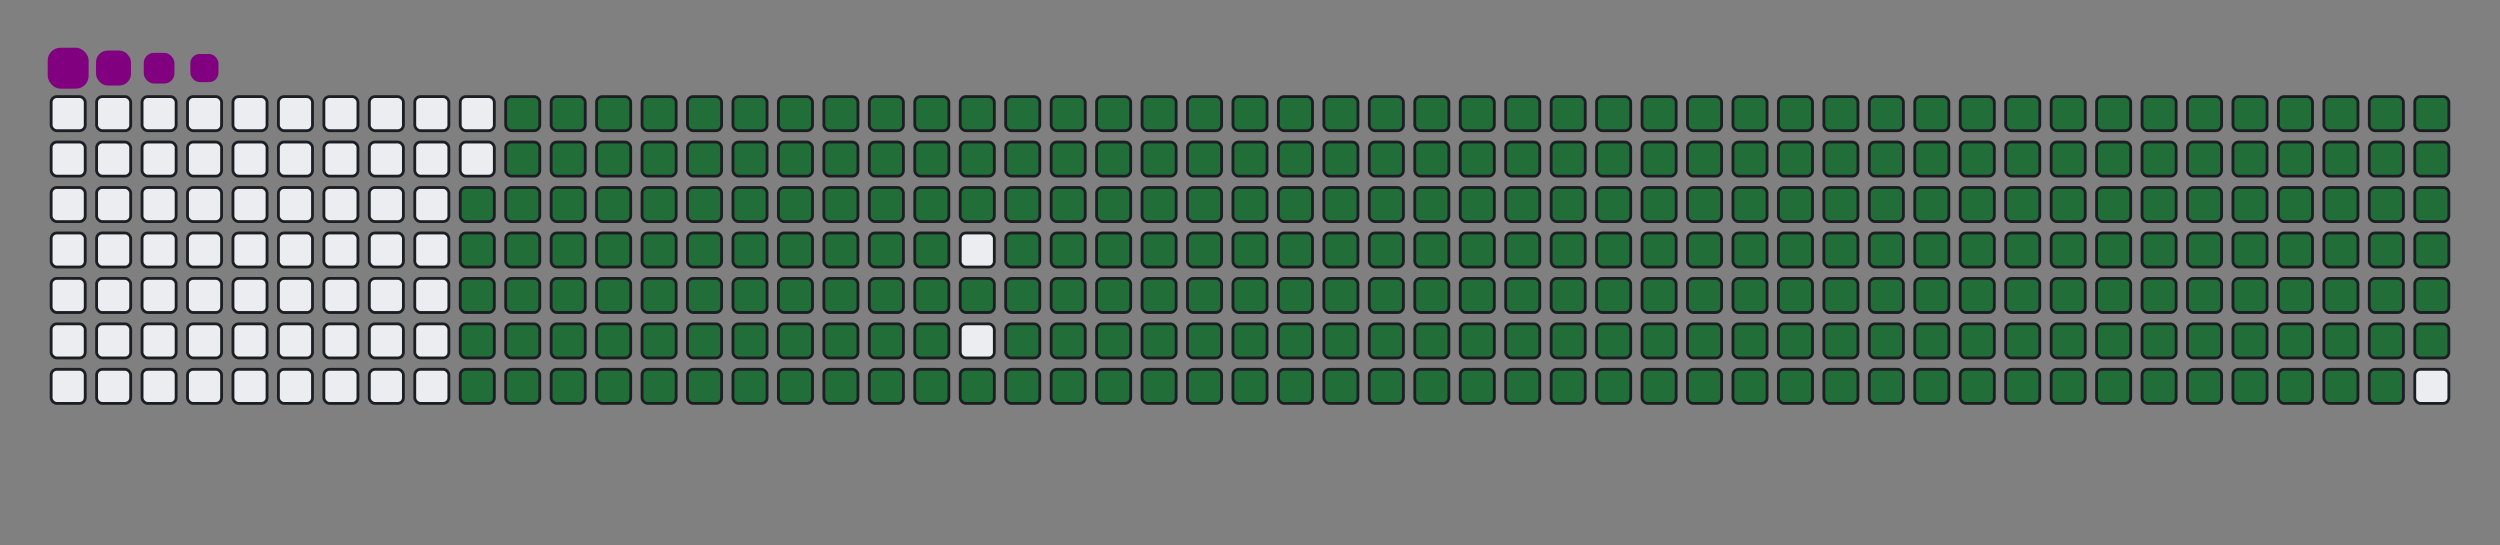 <svg viewBox="-16 -32 880 192" width="880" height="192" xmlns="http://www.w3.org/2000/svg"><rect x="-16" y="-32" width="880" height="192" fill="#808080" stroke="none"/><desc>Generated with https://github.com/Platane/snk</desc><style>:root{--cb:#1b1f230a;--cs:purple;--ce:#ebedf0;--c0:#ebedf0;--c1:#9be9a8;--c2:#40c463;--c3:#30a14e;--c4:#216e39}.c{shape-rendering:geometricPrecision;fill:#ebedf0;stroke-width:1px;stroke:#1b1f230a;animation:none 37900ms linear infinite;width:12px;height:12px}@keyframes c0{48.54%{fill:#216e39}48.56%,100%{fill:#ebedf0}}.c.c0{fill:#216e39;animation-name:c0}@keyframes c1{48.27%{fill:#216e39}48.29%,100%{fill:#ebedf0}}.c.c1{fill:#216e39;animation-name:c1}@keyframes c2{72.29%{fill:#216e39}72.31%,100%{fill:#ebedf0}}.c.c2{fill:#216e39;animation-name:c2}@keyframes c3{72.02%{fill:#216e39}72.04%,100%{fill:#ebedf0}}.c.c3{fill:#216e39;animation-name:c3}@keyframes c4{95.5%{fill:#216e39}95.52%,100%{fill:#ebedf0}}.c.c4{fill:#216e39;animation-name:c4}@keyframes c5{2.89%{fill:#216e39}2.91%,100%{fill:#ebedf0}}.c.c5{fill:#216e39;animation-name:c5}@keyframes c6{25.32%{fill:#216e39}25.34%,100%{fill:#ebedf0}}.c.c6{fill:#216e39;animation-name:c6}@keyframes c7{25.58%{fill:#216e39}25.6%,100%{fill:#ebedf0}}.c.c7{fill:#216e39;animation-name:c7}@keyframes c8{48.01%{fill:#216e39}48.03%,100%{fill:#ebedf0}}.c.c8{fill:#216e39;animation-name:c8}@keyframes c9{49.33%{fill:#216e39}49.35%,100%{fill:#ebedf0}}.c.c9{fill:#216e39;animation-name:c9}@keyframes ca{71.76%{fill:#216e39}71.78%,100%{fill:#ebedf0}}.c.ca{fill:#216e39;animation-name:ca}@keyframes cb{73.08%{fill:#216e39}73.1%,100%{fill:#ebedf0}}.c.cb{fill:#216e39;animation-name:cb}@keyframes cc{3.16%{fill:#216e39}3.18%,100%{fill:#ebedf0}}.c.cc{fill:#216e39;animation-name:cc}@keyframes cd{25.06%{fill:#216e39}25.08%,100%{fill:#ebedf0}}.c.cd{fill:#216e39;animation-name:cd}@keyframes ce{25.85%{fill:#216e39}25.87%,100%{fill:#ebedf0}}.c.ce{fill:#216e39;animation-name:ce}@keyframes cf{47.75%{fill:#216e39}47.77%,100%{fill:#ebedf0}}.c.cf{fill:#216e39;animation-name:cf}@keyframes cg{49.59%{fill:#216e39}49.61%,100%{fill:#ebedf0}}.c.cg{fill:#216e39;animation-name:cg}@keyframes ch{71.49%{fill:#216e39}71.51%,100%{fill:#ebedf0}}.c.ch{fill:#216e39;animation-name:ch}@keyframes ci{73.34%{fill:#216e39}73.36%,100%{fill:#ebedf0}}.c.ci{fill:#216e39;animation-name:ci}@keyframes cj{3.42%{fill:#216e39}3.44%,100%{fill:#ebedf0}}.c.cj{fill:#216e39;animation-name:cj}@keyframes ck{24.79%{fill:#216e39}24.81%,100%{fill:#ebedf0}}.c.ck{fill:#216e39;animation-name:ck}@keyframes cl{26.11%{fill:#216e39}26.13%,100%{fill:#ebedf0}}.c.cl{fill:#216e39;animation-name:cl}@keyframes cm{47.48%{fill:#216e39}47.5%,100%{fill:#ebedf0}}.c.cm{fill:#216e39;animation-name:cm}@keyframes cn{49.86%{fill:#216e39}49.88%,100%{fill:#ebedf0}}.c.cn{fill:#216e39;animation-name:cn}@keyframes co{71.23%{fill:#216e39}71.25%,100%{fill:#ebedf0}}.c.co{fill:#216e39;animation-name:co}@keyframes cp{73.6%{fill:#216e39}73.62%,100%{fill:#ebedf0}}.c.cp{fill:#216e39;animation-name:cp}@keyframes cq{3.68%{fill:#216e39}3.7%,100%{fill:#ebedf0}}.c.cq{fill:#216e39;animation-name:cq}@keyframes cr{24.53%{fill:#216e39}24.55%,100%{fill:#ebedf0}}.c.cr{fill:#216e39;animation-name:cr}@keyframes cs{26.38%{fill:#216e39}26.4%,100%{fill:#ebedf0}}.c.cs{fill:#216e39;animation-name:cs}@keyframes ct{47.22%{fill:#216e39}47.24%,100%{fill:#ebedf0}}.c.ct{fill:#216e39;animation-name:ct}@keyframes cu{50.12%{fill:#216e39}50.14%,100%{fill:#ebedf0}}.c.cu{fill:#216e39;animation-name:cu}@keyframes cv{70.97%{fill:#216e39}70.99%,100%{fill:#ebedf0}}.c.cv{fill:#216e39;animation-name:cv}@keyframes cw{73.87%{fill:#216e39}73.89%,100%{fill:#ebedf0}}.c.cw{fill:#216e39;animation-name:cw}@keyframes cx{3.95%{fill:#216e39}3.97%,100%{fill:#ebedf0}}.c.cx{fill:#216e39;animation-name:cx}@keyframes cy{24.26%{fill:#216e39}24.28%,100%{fill:#ebedf0}}.c.cy{fill:#216e39;animation-name:cy}@keyframes cz{26.64%{fill:#216e39}26.66%,100%{fill:#ebedf0}}.c.cz{fill:#216e39;animation-name:cz}@keyframes c10{46.96%{fill:#216e39}46.98%,100%{fill:#ebedf0}}.c.c10{fill:#216e39;animation-name:c10}@keyframes c11{50.39%{fill:#216e39}50.41%,100%{fill:#ebedf0}}.c.c11{fill:#216e39;animation-name:c11}@keyframes c12{70.7%{fill:#216e39}70.72%,100%{fill:#ebedf0}}.c.c12{fill:#216e39;animation-name:c12}@keyframes c13{74.13%{fill:#216e39}74.15%,100%{fill:#ebedf0}}.c.c13{fill:#216e39;animation-name:c13}@keyframes c14{4.21%{fill:#216e39}4.23%,100%{fill:#ebedf0}}.c.c14{fill:#216e39;animation-name:c14}@keyframes c15{24%{fill:#216e39}24.02%,100%{fill:#ebedf0}}.c.c15{fill:#216e39;animation-name:c15}@keyframes c16{26.9%{fill:#216e39}26.92%,100%{fill:#ebedf0}}.c.c16{fill:#216e39;animation-name:c16}@keyframes c17{46.69%{fill:#216e39}46.71%,100%{fill:#ebedf0}}.c.c17{fill:#216e39;animation-name:c17}@keyframes c18{50.65%{fill:#216e39}50.67%,100%{fill:#ebedf0}}.c.c18{fill:#216e39;animation-name:c18}@keyframes c19{70.44%{fill:#216e39}70.46%,100%{fill:#ebedf0}}.c.c19{fill:#216e39;animation-name:c19}@keyframes c1a{74.4%{fill:#216e39}74.42%,100%{fill:#ebedf0}}.c.c1a{fill:#216e39;animation-name:c1a}@keyframes c1b{4.48%{fill:#216e39}4.5%,100%{fill:#ebedf0}}.c.c1b{fill:#216e39;animation-name:c1b}@keyframes c1c{23.74%{fill:#216e39}23.76%,100%{fill:#ebedf0}}.c.c1c{fill:#216e39;animation-name:c1c}@keyframes c1d{27.17%{fill:#216e39}27.19%,100%{fill:#ebedf0}}.c.c1d{fill:#216e39;animation-name:c1d}@keyframes c1e{46.43%{fill:#216e39}46.45%,100%{fill:#ebedf0}}.c.c1e{fill:#216e39;animation-name:c1e}@keyframes c1f{50.91%{fill:#216e39}50.93%,100%{fill:#ebedf0}}.c.c1f{fill:#216e39;animation-name:c1f}@keyframes c1g{70.17%{fill:#216e39}70.19%,100%{fill:#ebedf0}}.c.c1g{fill:#216e39;animation-name:c1g}@keyframes c1h{74.66%{fill:#216e39}74.68%,100%{fill:#ebedf0}}.c.c1h{fill:#216e39;animation-name:c1h}@keyframes c1i{4.74%{fill:#216e39}4.76%,100%{fill:#ebedf0}}.c.c1i{fill:#216e39;animation-name:c1i}@keyframes c1j{23.47%{fill:#216e39}23.49%,100%{fill:#ebedf0}}.c.c1j{fill:#216e39;animation-name:c1j}@keyframes c1k{27.43%{fill:#216e39}27.45%,100%{fill:#ebedf0}}.c.c1k{fill:#216e39;animation-name:c1k}@keyframes c1l{46.16%{fill:#216e39}46.18%,100%{fill:#ebedf0}}.c.c1l{fill:#216e39;animation-name:c1l}@keyframes c1m{51.18%{fill:#216e39}51.2%,100%{fill:#ebedf0}}.c.c1m{fill:#216e39;animation-name:c1m}@keyframes c1n{69.91%{fill:#216e39}69.93%,100%{fill:#ebedf0}}.c.c1n{fill:#216e39;animation-name:c1n}@keyframes c1o{74.92%{fill:#216e39}74.94%,100%{fill:#ebedf0}}.c.c1o{fill:#216e39;animation-name:c1o}@keyframes c1p{5%{fill:#216e39}5.02%,100%{fill:#ebedf0}}.c.c1p{fill:#216e39;animation-name:c1p}@keyframes c1q{23.21%{fill:#216e39}23.23%,100%{fill:#ebedf0}}.c.c1q{fill:#216e39;animation-name:c1q}@keyframes c1r{27.69%{fill:#216e39}27.71%,100%{fill:#ebedf0}}.c.c1r{fill:#216e39;animation-name:c1r}@keyframes c1s{45.9%{fill:#216e39}45.92%,100%{fill:#ebedf0}}.c.c1s{fill:#216e39;animation-name:c1s}@keyframes c1t{51.44%{fill:#216e39}51.46%,100%{fill:#ebedf0}}.c.c1t{fill:#216e39;animation-name:c1t}@keyframes c1u{69.65%{fill:#216e39}69.67%,100%{fill:#ebedf0}}.c.c1u{fill:#216e39;animation-name:c1u}@keyframes c1v{75.19%{fill:#216e39}75.21%,100%{fill:#ebedf0}}.c.c1v{fill:#216e39;animation-name:c1v}@keyframes c1w{5.27%{fill:#216e39}5.29%,100%{fill:#ebedf0}}.c.c1w{fill:#216e39;animation-name:c1w}@keyframes c1x{22.95%{fill:#216e39}22.97%,100%{fill:#ebedf0}}.c.c1x{fill:#216e39;animation-name:c1x}@keyframes c1y{27.96%{fill:#216e39}27.98%,100%{fill:#ebedf0}}.c.c1y{fill:#216e39;animation-name:c1y}@keyframes c1z{45.64%{fill:#216e39}45.66%,100%{fill:#ebedf0}}.c.c1z{fill:#216e39;animation-name:c1z}@keyframes c20{51.71%{fill:#216e39}51.73%,100%{fill:#ebedf0}}.c.c20{fill:#216e39;animation-name:c20}@keyframes c21{69.38%{fill:#216e39}69.4%,100%{fill:#ebedf0}}.c.c21{fill:#216e39;animation-name:c21}@keyframes c22{75.45%{fill:#216e39}75.47%,100%{fill:#ebedf0}}.c.c22{fill:#216e39;animation-name:c22}@keyframes c23{5.53%{fill:#216e39}5.55%,100%{fill:#ebedf0}}.c.c23{fill:#216e39;animation-name:c23}@keyframes c24{22.68%{fill:#216e39}22.7%,100%{fill:#ebedf0}}.c.c24{fill:#216e39;animation-name:c24}@keyframes c25{28.22%{fill:#216e39}28.24%,100%{fill:#ebedf0}}.c.c25{fill:#216e39;animation-name:c25}@keyframes c26{51.97%{fill:#216e39}51.99%,100%{fill:#ebedf0}}.c.c26{fill:#216e39;animation-name:c26}@keyframes c27{75.72%{fill:#216e39}75.74%,100%{fill:#ebedf0}}.c.c27{fill:#216e39;animation-name:c27}@keyframes c28{5.79%{fill:#216e39}5.81%,100%{fill:#ebedf0}}.c.c28{fill:#216e39;animation-name:c28}@keyframes c29{22.42%{fill:#216e39}22.44%,100%{fill:#ebedf0}}.c.c29{fill:#216e39;animation-name:c29}@keyframes c2a{28.49%{fill:#216e39}28.51%,100%{fill:#ebedf0}}.c.c2a{fill:#216e39;animation-name:c2a}@keyframes c2b{45.11%{fill:#216e39}45.13%,100%{fill:#ebedf0}}.c.c2b{fill:#216e39;animation-name:c2b}@keyframes c2c{52.23%{fill:#216e39}52.25%,100%{fill:#ebedf0}}.c.c2c{fill:#216e39;animation-name:c2c}@keyframes c2d{68.86%{fill:#216e39}68.88%,100%{fill:#ebedf0}}.c.c2d{fill:#216e39;animation-name:c2d}@keyframes c2e{75.98%{fill:#216e39}76%,100%{fill:#ebedf0}}.c.c2e{fill:#216e39;animation-name:c2e}@keyframes c2f{6.06%{fill:#216e39}6.08%,100%{fill:#ebedf0}}.c.c2f{fill:#216e39;animation-name:c2f}@keyframes c2g{22.15%{fill:#216e39}22.17%,100%{fill:#ebedf0}}.c.c2g{fill:#216e39;animation-name:c2g}@keyframes c2h{28.75%{fill:#216e39}28.77%,100%{fill:#ebedf0}}.c.c2h{fill:#216e39;animation-name:c2h}@keyframes c2i{44.84%{fill:#216e39}44.86%,100%{fill:#ebedf0}}.c.c2i{fill:#216e39;animation-name:c2i}@keyframes c2j{52.5%{fill:#216e39}52.52%,100%{fill:#ebedf0}}.c.c2j{fill:#216e39;animation-name:c2j}@keyframes c2k{68.59%{fill:#216e39}68.61%,100%{fill:#ebedf0}}.c.c2k{fill:#216e39;animation-name:c2k}@keyframes c2l{76.24%{fill:#216e39}76.26%,100%{fill:#ebedf0}}.c.c2l{fill:#216e39;animation-name:c2l}@keyframes c2m{6.32%{fill:#216e39}6.34%,100%{fill:#ebedf0}}.c.c2m{fill:#216e39;animation-name:c2m}@keyframes c2n{21.89%{fill:#216e39}21.91%,100%{fill:#ebedf0}}.c.c2n{fill:#216e39;animation-name:c2n}@keyframes c2o{29.01%{fill:#216e39}29.03%,100%{fill:#ebedf0}}.c.c2o{fill:#216e39;animation-name:c2o}@keyframes c2p{44.58%{fill:#216e39}44.6%,100%{fill:#ebedf0}}.c.c2p{fill:#216e39;animation-name:c2p}@keyframes c2q{52.76%{fill:#216e39}52.78%,100%{fill:#ebedf0}}.c.c2q{fill:#216e39;animation-name:c2q}@keyframes c2r{68.33%{fill:#216e39}68.35%,100%{fill:#ebedf0}}.c.c2r{fill:#216e39;animation-name:c2r}@keyframes c2s{76.51%{fill:#216e39}76.53%,100%{fill:#ebedf0}}.c.c2s{fill:#216e39;animation-name:c2s}@keyframes c2t{6.59%{fill:#216e39}6.61%,100%{fill:#ebedf0}}.c.c2t{fill:#216e39;animation-name:c2t}@keyframes c2u{21.63%{fill:#216e39}21.65%,100%{fill:#ebedf0}}.c.c2u{fill:#216e39;animation-name:c2u}@keyframes c2v{29.28%{fill:#216e39}29.3%,100%{fill:#ebedf0}}.c.c2v{fill:#216e39;animation-name:c2v}@keyframes c2w{44.32%{fill:#216e39}44.34%,100%{fill:#ebedf0}}.c.c2w{fill:#216e39;animation-name:c2w}@keyframes c2x{53.02%{fill:#216e39}53.04%,100%{fill:#ebedf0}}.c.c2x{fill:#216e39;animation-name:c2x}@keyframes c2y{68.06%{fill:#216e39}68.08%,100%{fill:#ebedf0}}.c.c2y{fill:#216e39;animation-name:c2y}@keyframes c2z{76.77%{fill:#216e39}76.79%,100%{fill:#ebedf0}}.c.c2z{fill:#216e39;animation-name:c2z}@keyframes c30{6.85%{fill:#216e39}6.87%,100%{fill:#ebedf0}}.c.c30{fill:#216e39;animation-name:c30}@keyframes c31{21.36%{fill:#216e39}21.38%,100%{fill:#ebedf0}}.c.c31{fill:#216e39;animation-name:c31}@keyframes c32{29.54%{fill:#216e39}29.56%,100%{fill:#ebedf0}}.c.c32{fill:#216e39;animation-name:c32}@keyframes c33{44.05%{fill:#216e39}44.07%,100%{fill:#ebedf0}}.c.c33{fill:#216e39;animation-name:c33}@keyframes c34{53.29%{fill:#216e39}53.31%,100%{fill:#ebedf0}}.c.c34{fill:#216e39;animation-name:c34}@keyframes c35{67.8%{fill:#216e39}67.82%,100%{fill:#ebedf0}}.c.c35{fill:#216e39;animation-name:c35}@keyframes c36{77.03%{fill:#216e39}77.05%,100%{fill:#ebedf0}}.c.c36{fill:#216e39;animation-name:c36}@keyframes c37{7.11%{fill:#216e39}7.13%,100%{fill:#ebedf0}}.c.c37{fill:#216e39;animation-name:c37}@keyframes c38{21.1%{fill:#216e39}21.12%,100%{fill:#ebedf0}}.c.c38{fill:#216e39;animation-name:c38}@keyframes c39{29.81%{fill:#216e39}29.83%,100%{fill:#ebedf0}}.c.c39{fill:#216e39;animation-name:c39}@keyframes c3a{43.79%{fill:#216e39}43.81%,100%{fill:#ebedf0}}.c.c3a{fill:#216e39;animation-name:c3a}@keyframes c3b{53.55%{fill:#216e39}53.57%,100%{fill:#ebedf0}}.c.c3b{fill:#216e39;animation-name:c3b}@keyframes c3c{67.54%{fill:#216e39}67.56%,100%{fill:#ebedf0}}.c.c3c{fill:#216e39;animation-name:c3c}@keyframes c3d{77.3%{fill:#216e39}77.32%,100%{fill:#ebedf0}}.c.c3d{fill:#216e39;animation-name:c3d}@keyframes c3e{7.38%{fill:#216e39}7.4%,100%{fill:#ebedf0}}.c.c3e{fill:#216e39;animation-name:c3e}@keyframes c3f{20.83%{fill:#216e39}20.85%,100%{fill:#ebedf0}}.c.c3f{fill:#216e39;animation-name:c3f}@keyframes c3g{30.07%{fill:#216e39}30.09%,100%{fill:#ebedf0}}.c.c3g{fill:#216e39;animation-name:c3g}@keyframes c3h{43.53%{fill:#216e39}43.55%,100%{fill:#ebedf0}}.c.c3h{fill:#216e39;animation-name:c3h}@keyframes c3i{53.82%{fill:#216e39}53.84%,100%{fill:#ebedf0}}.c.c3i{fill:#216e39;animation-name:c3i}@keyframes c3j{67.27%{fill:#216e39}67.29%,100%{fill:#ebedf0}}.c.c3j{fill:#216e39;animation-name:c3j}@keyframes c3k{77.56%{fill:#216e39}77.58%,100%{fill:#ebedf0}}.c.c3k{fill:#216e39;animation-name:c3k}@keyframes c3l{7.64%{fill:#216e39}7.66%,100%{fill:#ebedf0}}.c.c3l{fill:#216e39;animation-name:c3l}@keyframes c3m{20.57%{fill:#216e39}20.59%,100%{fill:#ebedf0}}.c.c3m{fill:#216e39;animation-name:c3m}@keyframes c3n{30.33%{fill:#216e39}30.35%,100%{fill:#ebedf0}}.c.c3n{fill:#216e39;animation-name:c3n}@keyframes c3o{43.26%{fill:#216e39}43.28%,100%{fill:#ebedf0}}.c.c3o{fill:#216e39;animation-name:c3o}@keyframes c3p{54.08%{fill:#216e39}54.1%,100%{fill:#ebedf0}}.c.c3p{fill:#216e39;animation-name:c3p}@keyframes c3q{67.01%{fill:#216e39}67.03%,100%{fill:#ebedf0}}.c.c3q{fill:#216e39;animation-name:c3q}@keyframes c3r{77.83%{fill:#216e39}77.85%,100%{fill:#ebedf0}}.c.c3r{fill:#216e39;animation-name:c3r}@keyframes c3s{7.91%{fill:#216e39}7.93%,100%{fill:#ebedf0}}.c.c3s{fill:#216e39;animation-name:c3s}@keyframes c3t{20.31%{fill:#216e39}20.33%,100%{fill:#ebedf0}}.c.c3t{fill:#216e39;animation-name:c3t}@keyframes c3u{30.6%{fill:#216e39}30.62%,100%{fill:#ebedf0}}.c.c3u{fill:#216e39;animation-name:c3u}@keyframes c3v{43%{fill:#216e39}43.02%,100%{fill:#ebedf0}}.c.c3v{fill:#216e39;animation-name:c3v}@keyframes c3w{54.34%{fill:#216e39}54.36%,100%{fill:#ebedf0}}.c.c3w{fill:#216e39;animation-name:c3w}@keyframes c3x{66.74%{fill:#216e39}66.76%,100%{fill:#ebedf0}}.c.c3x{fill:#216e39;animation-name:c3x}@keyframes c3y{78.09%{fill:#216e39}78.11%,100%{fill:#ebedf0}}.c.c3y{fill:#216e39;animation-name:c3y}@keyframes c3z{8.17%{fill:#216e39}8.19%,100%{fill:#ebedf0}}.c.c3z{fill:#216e39;animation-name:c3z}@keyframes c40{20.04%{fill:#216e39}20.06%,100%{fill:#ebedf0}}.c.c40{fill:#216e39;animation-name:c40}@keyframes c41{30.86%{fill:#216e39}30.88%,100%{fill:#ebedf0}}.c.c41{fill:#216e39;animation-name:c41}@keyframes c42{42.73%{fill:#216e39}42.75%,100%{fill:#ebedf0}}.c.c42{fill:#216e39;animation-name:c42}@keyframes c43{54.61%{fill:#216e39}54.63%,100%{fill:#ebedf0}}.c.c43{fill:#216e39;animation-name:c43}@keyframes c44{66.48%{fill:#216e39}66.5%,100%{fill:#ebedf0}}.c.c44{fill:#216e39;animation-name:c44}@keyframes c45{78.35%{fill:#216e39}78.37%,100%{fill:#ebedf0}}.c.c45{fill:#216e39;animation-name:c45}@keyframes c46{8.43%{fill:#216e39}8.45%,100%{fill:#ebedf0}}.c.c46{fill:#216e39;animation-name:c46}@keyframes c47{19.78%{fill:#216e39}19.8%,100%{fill:#ebedf0}}.c.c47{fill:#216e39;animation-name:c47}@keyframes c48{31.12%{fill:#216e39}31.14%,100%{fill:#ebedf0}}.c.c48{fill:#216e39;animation-name:c48}@keyframes c49{42.47%{fill:#216e39}42.49%,100%{fill:#ebedf0}}.c.c49{fill:#216e39;animation-name:c49}@keyframes c4a{54.87%{fill:#216e39}54.89%,100%{fill:#ebedf0}}.c.c4a{fill:#216e39;animation-name:c4a}@keyframes c4b{66.22%{fill:#216e39}66.24%,100%{fill:#ebedf0}}.c.c4b{fill:#216e39;animation-name:c4b}@keyframes c4c{78.62%{fill:#216e39}78.64%,100%{fill:#ebedf0}}.c.c4c{fill:#216e39;animation-name:c4c}@keyframes c4d{8.7%{fill:#216e39}8.72%,100%{fill:#ebedf0}}.c.c4d{fill:#216e39;animation-name:c4d}@keyframes c4e{19.52%{fill:#216e39}19.54%,100%{fill:#ebedf0}}.c.c4e{fill:#216e39;animation-name:c4e}@keyframes c4f{31.39%{fill:#216e39}31.41%,100%{fill:#ebedf0}}.c.c4f{fill:#216e39;animation-name:c4f}@keyframes c4g{42.21%{fill:#216e39}42.23%,100%{fill:#ebedf0}}.c.c4g{fill:#216e39;animation-name:c4g}@keyframes c4h{55.14%{fill:#216e39}55.16%,100%{fill:#ebedf0}}.c.c4h{fill:#216e39;animation-name:c4h}@keyframes c4i{65.95%{fill:#216e39}65.97%,100%{fill:#ebedf0}}.c.c4i{fill:#216e39;animation-name:c4i}@keyframes c4j{78.88%{fill:#216e39}78.9%,100%{fill:#ebedf0}}.c.c4j{fill:#216e39;animation-name:c4j}@keyframes c4k{8.96%{fill:#216e39}8.98%,100%{fill:#ebedf0}}.c.c4k{fill:#216e39;animation-name:c4k}@keyframes c4l{19.25%{fill:#216e39}19.27%,100%{fill:#ebedf0}}.c.c4l{fill:#216e39;animation-name:c4l}@keyframes c4m{31.65%{fill:#216e39}31.67%,100%{fill:#ebedf0}}.c.c4m{fill:#216e39;animation-name:c4m}@keyframes c4n{41.94%{fill:#216e39}41.96%,100%{fill:#ebedf0}}.c.c4n{fill:#216e39;animation-name:c4n}@keyframes c4o{55.4%{fill:#216e39}55.42%,100%{fill:#ebedf0}}.c.c4o{fill:#216e39;animation-name:c4o}@keyframes c4p{65.69%{fill:#216e39}65.71%,100%{fill:#ebedf0}}.c.c4p{fill:#216e39;animation-name:c4p}@keyframes c4q{79.15%{fill:#216e39}79.17%,100%{fill:#ebedf0}}.c.c4q{fill:#216e39;animation-name:c4q}@keyframes c4r{9.22%{fill:#216e39}9.24%,100%{fill:#ebedf0}}.c.c4r{fill:#216e39;animation-name:c4r}@keyframes c4s{18.99%{fill:#216e39}19.01%,100%{fill:#ebedf0}}.c.c4s{fill:#216e39;animation-name:c4s}@keyframes c4t{31.92%{fill:#216e39}31.94%,100%{fill:#ebedf0}}.c.c4t{fill:#216e39;animation-name:c4t}@keyframes c4u{41.68%{fill:#216e39}41.7%,100%{fill:#ebedf0}}.c.c4u{fill:#216e39;animation-name:c4u}@keyframes c4v{55.66%{fill:#216e39}55.68%,100%{fill:#ebedf0}}.c.c4v{fill:#216e39;animation-name:c4v}@keyframes c4w{65.43%{fill:#216e39}65.45%,100%{fill:#ebedf0}}.c.c4w{fill:#216e39;animation-name:c4w}@keyframes c4x{79.41%{fill:#216e39}79.43%,100%{fill:#ebedf0}}.c.c4x{fill:#216e39;animation-name:c4x}@keyframes c4y{9.49%{fill:#216e39}9.51%,100%{fill:#ebedf0}}.c.c4y{fill:#216e39;animation-name:c4y}@keyframes c4z{18.72%{fill:#216e39}18.74%,100%{fill:#ebedf0}}.c.c4z{fill:#216e39;animation-name:c4z}@keyframes c50{32.18%{fill:#216e39}32.2%,100%{fill:#ebedf0}}.c.c50{fill:#216e39;animation-name:c50}@keyframes c51{41.41%{fill:#216e39}41.43%,100%{fill:#ebedf0}}.c.c51{fill:#216e39;animation-name:c51}@keyframes c52{55.93%{fill:#216e39}55.95%,100%{fill:#ebedf0}}.c.c52{fill:#216e39;animation-name:c52}@keyframes c53{65.16%{fill:#216e39}65.18%,100%{fill:#ebedf0}}.c.c53{fill:#216e39;animation-name:c53}@keyframes c54{79.67%{fill:#216e39}79.69%,100%{fill:#ebedf0}}.c.c54{fill:#216e39;animation-name:c54}@keyframes c55{9.75%{fill:#216e39}9.77%,100%{fill:#ebedf0}}.c.c55{fill:#216e39;animation-name:c55}@keyframes c56{18.46%{fill:#216e39}18.48%,100%{fill:#ebedf0}}.c.c56{fill:#216e39;animation-name:c56}@keyframes c57{32.44%{fill:#216e39}32.46%,100%{fill:#ebedf0}}.c.c57{fill:#216e39;animation-name:c57}@keyframes c58{41.15%{fill:#216e39}41.17%,100%{fill:#ebedf0}}.c.c58{fill:#216e39;animation-name:c58}@keyframes c59{56.19%{fill:#216e39}56.21%,100%{fill:#ebedf0}}.c.c59{fill:#216e39;animation-name:c59}@keyframes c5a{64.9%{fill:#216e39}64.92%,100%{fill:#ebedf0}}.c.c5a{fill:#216e39;animation-name:c5a}@keyframes c5b{79.94%{fill:#216e39}79.96%,100%{fill:#ebedf0}}.c.c5b{fill:#216e39;animation-name:c5b}@keyframes c5c{10.02%{fill:#216e39}10.04%,100%{fill:#ebedf0}}.c.c5c{fill:#216e39;animation-name:c5c}@keyframes c5d{18.2%{fill:#216e39}18.22%,100%{fill:#ebedf0}}.c.c5d{fill:#216e39;animation-name:c5d}@keyframes c5e{32.71%{fill:#216e39}32.73%,100%{fill:#ebedf0}}.c.c5e{fill:#216e39;animation-name:c5e}@keyframes c5f{40.89%{fill:#216e39}40.91%,100%{fill:#ebedf0}}.c.c5f{fill:#216e39;animation-name:c5f}@keyframes c5g{56.45%{fill:#216e39}56.47%,100%{fill:#ebedf0}}.c.c5g{fill:#216e39;animation-name:c5g}@keyframes c5h{64.63%{fill:#216e39}64.65%,100%{fill:#ebedf0}}.c.c5h{fill:#216e39;animation-name:c5h}@keyframes c5i{80.2%{fill:#216e39}80.22%,100%{fill:#ebedf0}}.c.c5i{fill:#216e39;animation-name:c5i}@keyframes c5j{10.28%{fill:#216e39}10.3%,100%{fill:#ebedf0}}.c.c5j{fill:#216e39;animation-name:c5j}@keyframes c5k{17.93%{fill:#216e39}17.95%,100%{fill:#ebedf0}}.c.c5k{fill:#216e39;animation-name:c5k}@keyframes c5l{32.97%{fill:#216e39}32.99%,100%{fill:#ebedf0}}.c.c5l{fill:#216e39;animation-name:c5l}@keyframes c5m{40.62%{fill:#216e39}40.64%,100%{fill:#ebedf0}}.c.c5m{fill:#216e39;animation-name:c5m}@keyframes c5n{56.72%{fill:#216e39}56.74%,100%{fill:#ebedf0}}.c.c5n{fill:#216e39;animation-name:c5n}@keyframes c5o{64.37%{fill:#216e39}64.39%,100%{fill:#ebedf0}}.c.c5o{fill:#216e39;animation-name:c5o}@keyframes c5p{80.46%{fill:#216e39}80.48%,100%{fill:#ebedf0}}.c.c5p{fill:#216e39;animation-name:c5p}@keyframes c5q{10.54%{fill:#216e39}10.56%,100%{fill:#ebedf0}}.c.c5q{fill:#216e39;animation-name:c5q}@keyframes c5r{17.67%{fill:#216e39}17.69%,100%{fill:#ebedf0}}.c.c5r{fill:#216e39;animation-name:c5r}@keyframes c5s{33.24%{fill:#216e39}33.26%,100%{fill:#ebedf0}}.c.c5s{fill:#216e39;animation-name:c5s}@keyframes c5t{40.36%{fill:#216e39}40.38%,100%{fill:#ebedf0}}.c.c5t{fill:#216e39;animation-name:c5t}@keyframes c5u{56.98%{fill:#216e39}57%,100%{fill:#ebedf0}}.c.c5u{fill:#216e39;animation-name:c5u}@keyframes c5v{64.11%{fill:#216e39}64.13%,100%{fill:#ebedf0}}.c.c5v{fill:#216e39;animation-name:c5v}@keyframes c5w{80.73%{fill:#216e39}80.75%,100%{fill:#ebedf0}}.c.c5w{fill:#216e39;animation-name:c5w}@keyframes c5x{10.81%{fill:#216e39}10.83%,100%{fill:#ebedf0}}.c.c5x{fill:#216e39;animation-name:c5x}@keyframes c5y{17.4%{fill:#216e39}17.42%,100%{fill:#ebedf0}}.c.c5y{fill:#216e39;animation-name:c5y}@keyframes c5z{33.5%{fill:#216e39}33.52%,100%{fill:#ebedf0}}.c.c5z{fill:#216e39;animation-name:c5z}@keyframes c60{40.1%{fill:#216e39}40.12%,100%{fill:#ebedf0}}.c.c60{fill:#216e39;animation-name:c60}@keyframes c61{57.25%{fill:#216e39}57.27%,100%{fill:#ebedf0}}.c.c61{fill:#216e39;animation-name:c61}@keyframes c62{63.84%{fill:#216e39}63.86%,100%{fill:#ebedf0}}.c.c62{fill:#216e39;animation-name:c62}@keyframes c63{80.99%{fill:#216e39}81.01%,100%{fill:#ebedf0}}.c.c63{fill:#216e39;animation-name:c63}@keyframes c64{11.07%{fill:#216e39}11.09%,100%{fill:#ebedf0}}.c.c64{fill:#216e39;animation-name:c64}@keyframes c65{17.14%{fill:#216e39}17.16%,100%{fill:#ebedf0}}.c.c65{fill:#216e39;animation-name:c65}@keyframes c66{33.76%{fill:#216e39}33.78%,100%{fill:#ebedf0}}.c.c66{fill:#216e39;animation-name:c66}@keyframes c67{39.83%{fill:#216e39}39.85%,100%{fill:#ebedf0}}.c.c67{fill:#216e39;animation-name:c67}@keyframes c68{57.51%{fill:#216e39}57.53%,100%{fill:#ebedf0}}.c.c68{fill:#216e39;animation-name:c68}@keyframes c69{63.58%{fill:#216e39}63.6%,100%{fill:#ebedf0}}.c.c69{fill:#216e39;animation-name:c69}@keyframes c6a{81.26%{fill:#216e39}81.28%,100%{fill:#ebedf0}}.c.c6a{fill:#216e39;animation-name:c6a}@keyframes c6b{11.34%{fill:#216e39}11.36%,100%{fill:#ebedf0}}.c.c6b{fill:#216e39;animation-name:c6b}@keyframes c6c{16.88%{fill:#216e39}16.9%,100%{fill:#ebedf0}}.c.c6c{fill:#216e39;animation-name:c6c}@keyframes c6d{34.03%{fill:#216e39}34.05%,100%{fill:#ebedf0}}.c.c6d{fill:#216e39;animation-name:c6d}@keyframes c6e{39.57%{fill:#216e39}39.59%,100%{fill:#ebedf0}}.c.c6e{fill:#216e39;animation-name:c6e}@keyframes c6f{57.77%{fill:#216e39}57.79%,100%{fill:#ebedf0}}.c.c6f{fill:#216e39;animation-name:c6f}@keyframes c6g{63.31%{fill:#216e39}63.33%,100%{fill:#ebedf0}}.c.c6g{fill:#216e39;animation-name:c6g}@keyframes c6h{81.52%{fill:#216e39}81.54%,100%{fill:#ebedf0}}.c.c6h{fill:#216e39;animation-name:c6h}@keyframes c6i{11.6%{fill:#216e39}11.62%,100%{fill:#ebedf0}}.c.c6i{fill:#216e39;animation-name:c6i}@keyframes c6j{16.61%{fill:#216e39}16.63%,100%{fill:#ebedf0}}.c.c6j{fill:#216e39;animation-name:c6j}@keyframes c6k{34.29%{fill:#216e39}34.31%,100%{fill:#ebedf0}}.c.c6k{fill:#216e39;animation-name:c6k}@keyframes c6l{39.3%{fill:#216e39}39.32%,100%{fill:#ebedf0}}.c.c6l{fill:#216e39;animation-name:c6l}@keyframes c6m{58.04%{fill:#216e39}58.06%,100%{fill:#ebedf0}}.c.c6m{fill:#216e39;animation-name:c6m}@keyframes c6n{63.05%{fill:#216e39}63.07%,100%{fill:#ebedf0}}.c.c6n{fill:#216e39;animation-name:c6n}@keyframes c6o{81.78%{fill:#216e39}81.8%,100%{fill:#ebedf0}}.c.c6o{fill:#216e39;animation-name:c6o}@keyframes c6p{11.86%{fill:#216e39}11.88%,100%{fill:#ebedf0}}.c.c6p{fill:#216e39;animation-name:c6p}@keyframes c6q{16.35%{fill:#216e39}16.37%,100%{fill:#ebedf0}}.c.c6q{fill:#216e39;animation-name:c6q}@keyframes c6r{34.55%{fill:#216e39}34.57%,100%{fill:#ebedf0}}.c.c6r{fill:#216e39;animation-name:c6r}@keyframes c6s{39.04%{fill:#216e39}39.06%,100%{fill:#ebedf0}}.c.c6s{fill:#216e39;animation-name:c6s}@keyframes c6t{58.3%{fill:#216e39}58.32%,100%{fill:#ebedf0}}.c.c6t{fill:#216e39;animation-name:c6t}@keyframes c6u{62.79%{fill:#216e39}62.81%,100%{fill:#ebedf0}}.c.c6u{fill:#216e39;animation-name:c6u}@keyframes c6v{82.05%{fill:#216e39}82.07%,100%{fill:#ebedf0}}.c.c6v{fill:#216e39;animation-name:c6v}@keyframes c6w{12.13%{fill:#216e39}12.15%,100%{fill:#ebedf0}}.c.c6w{fill:#216e39;animation-name:c6w}@keyframes c6x{16.08%{fill:#216e39}16.1%,100%{fill:#ebedf0}}.c.c6x{fill:#216e39;animation-name:c6x}@keyframes c6y{34.82%{fill:#216e39}34.84%,100%{fill:#ebedf0}}.c.c6y{fill:#216e39;animation-name:c6y}@keyframes c6z{38.78%{fill:#216e39}38.8%,100%{fill:#ebedf0}}.c.c6z{fill:#216e39;animation-name:c6z}@keyframes c70{58.57%{fill:#216e39}58.59%,100%{fill:#ebedf0}}.c.c70{fill:#216e39;animation-name:c70}@keyframes c71{62.52%{fill:#216e39}62.54%,100%{fill:#ebedf0}}.c.c71{fill:#216e39;animation-name:c71}@keyframes c72{82.31%{fill:#216e39}82.33%,100%{fill:#ebedf0}}.c.c72{fill:#216e39;animation-name:c72}@keyframes c73{12.39%{fill:#216e39}12.41%,100%{fill:#ebedf0}}.c.c73{fill:#216e39;animation-name:c73}@keyframes c74{15.82%{fill:#216e39}15.84%,100%{fill:#ebedf0}}.c.c74{fill:#216e39;animation-name:c74}@keyframes c75{35.08%{fill:#216e39}35.1%,100%{fill:#ebedf0}}.c.c75{fill:#216e39;animation-name:c75}@keyframes c76{38.51%{fill:#216e39}38.53%,100%{fill:#ebedf0}}.c.c76{fill:#216e39;animation-name:c76}@keyframes c77{58.83%{fill:#216e39}58.85%,100%{fill:#ebedf0}}.c.c77{fill:#216e39;animation-name:c77}@keyframes c78{62.26%{fill:#216e39}62.28%,100%{fill:#ebedf0}}.c.c78{fill:#216e39;animation-name:c78}@keyframes c79{82.58%{fill:#216e39}82.6%,100%{fill:#ebedf0}}.c.c79{fill:#216e39;animation-name:c79}@keyframes c7a{12.65%{fill:#216e39}12.67%,100%{fill:#ebedf0}}.c.c7a{fill:#216e39;animation-name:c7a}@keyframes c7b{15.56%{fill:#216e39}15.58%,100%{fill:#ebedf0}}.c.c7b{fill:#216e39;animation-name:c7b}@keyframes c7c{35.35%{fill:#216e39}35.37%,100%{fill:#ebedf0}}.c.c7c{fill:#216e39;animation-name:c7c}@keyframes c7d{38.25%{fill:#216e39}38.27%,100%{fill:#ebedf0}}.c.c7d{fill:#216e39;animation-name:c7d}@keyframes c7e{59.09%{fill:#216e39}59.11%,100%{fill:#ebedf0}}.c.c7e{fill:#216e39;animation-name:c7e}@keyframes c7f{62%{fill:#216e39}62.02%,100%{fill:#ebedf0}}.c.c7f{fill:#216e39;animation-name:c7f}@keyframes c7g{82.84%{fill:#216e39}82.86%,100%{fill:#ebedf0}}.c.c7g{fill:#216e39;animation-name:c7g}@keyframes c7h{12.92%{fill:#216e39}12.94%,100%{fill:#ebedf0}}.c.c7h{fill:#216e39;animation-name:c7h}@keyframes c7i{15.29%{fill:#216e39}15.31%,100%{fill:#ebedf0}}.c.c7i{fill:#216e39;animation-name:c7i}@keyframes c7j{35.61%{fill:#216e39}35.63%,100%{fill:#ebedf0}}.c.c7j{fill:#216e39;animation-name:c7j}@keyframes c7k{37.98%{fill:#216e39}38%,100%{fill:#ebedf0}}.c.c7k{fill:#216e39;animation-name:c7k}@keyframes c7l{59.36%{fill:#216e39}59.38%,100%{fill:#ebedf0}}.c.c7l{fill:#216e39;animation-name:c7l}@keyframes c7m{61.73%{fill:#216e39}61.75%,100%{fill:#ebedf0}}.c.c7m{fill:#216e39;animation-name:c7m}@keyframes c7n{83.1%{fill:#216e39}83.12%,100%{fill:#ebedf0}}.c.c7n{fill:#216e39;animation-name:c7n}@keyframes c7o{13.18%{fill:#216e39}13.2%,100%{fill:#ebedf0}}.c.c7o{fill:#216e39;animation-name:c7o}@keyframes c7p{15.03%{fill:#216e39}15.05%,100%{fill:#ebedf0}}.c.c7p{fill:#216e39;animation-name:c7p}@keyframes c7q{35.87%{fill:#216e39}35.89%,100%{fill:#ebedf0}}.c.c7q{fill:#216e39;animation-name:c7q}@keyframes c7r{37.72%{fill:#216e39}37.74%,100%{fill:#ebedf0}}.c.c7r{fill:#216e39;animation-name:c7r}@keyframes c7s{59.62%{fill:#216e39}59.64%,100%{fill:#ebedf0}}.c.c7s{fill:#216e39;animation-name:c7s}@keyframes c7t{61.47%{fill:#216e39}61.49%,100%{fill:#ebedf0}}.c.c7t{fill:#216e39;animation-name:c7t}@keyframes c7u{83.37%{fill:#216e39}83.39%,100%{fill:#ebedf0}}.c.c7u{fill:#216e39;animation-name:c7u}@keyframes c7v{13.45%{fill:#216e39}13.47%,100%{fill:#ebedf0}}.c.c7v{fill:#216e39;animation-name:c7v}@keyframes c7w{14.77%{fill:#216e39}14.79%,100%{fill:#ebedf0}}.c.c7w{fill:#216e39;animation-name:c7w}@keyframes c7x{36.14%{fill:#216e39}36.16%,100%{fill:#ebedf0}}.c.c7x{fill:#216e39;animation-name:c7x}@keyframes c7y{37.46%{fill:#216e39}37.48%,100%{fill:#ebedf0}}.c.c7y{fill:#216e39;animation-name:c7y}@keyframes c7z{59.88%{fill:#216e39}59.9%,100%{fill:#ebedf0}}.c.c7z{fill:#216e39;animation-name:c7z}@keyframes c80{61.2%{fill:#216e39}61.22%,100%{fill:#ebedf0}}.c.c80{fill:#216e39;animation-name:c80}@keyframes c81{83.63%{fill:#216e39}83.65%,100%{fill:#ebedf0}}.c.c81{fill:#216e39;animation-name:c81}@keyframes c82{13.71%{fill:#216e39}13.73%,100%{fill:#ebedf0}}.c.c82{fill:#216e39;animation-name:c82}@keyframes c83{14.5%{fill:#216e39}14.52%,100%{fill:#ebedf0}}.c.c83{fill:#216e39;animation-name:c83}@keyframes c84{36.4%{fill:#216e39}36.42%,100%{fill:#ebedf0}}.c.c84{fill:#216e39;animation-name:c84}@keyframes c85{37.19%{fill:#216e39}37.21%,100%{fill:#ebedf0}}.c.c85{fill:#216e39;animation-name:c85}@keyframes c86{60.15%{fill:#216e39}60.17%,100%{fill:#ebedf0}}.c.c86{fill:#216e39;animation-name:c86}@keyframes c87{60.94%{fill:#216e39}60.96%,100%{fill:#ebedf0}}.c.c87{fill:#216e39;animation-name:c87}@keyframes c88{83.9%{fill:#216e39}83.92%,100%{fill:#ebedf0}}.c.c88{fill:#216e39;animation-name:c88}@keyframes c89{13.97%{fill:#216e39}13.99%,100%{fill:#ebedf0}}.c.c89{fill:#216e39;animation-name:c89}@keyframes c8a{14.24%{fill:#216e39}14.26%,100%{fill:#ebedf0}}.c.c8a{fill:#216e39;animation-name:c8a}@keyframes c8b{36.67%{fill:#216e39}36.69%,100%{fill:#ebedf0}}.c.c8b{fill:#216e39;animation-name:c8b}@keyframes c8c{36.93%{fill:#216e39}36.95%,100%{fill:#ebedf0}}.c.c8c{fill:#216e39;animation-name:c8c}@keyframes c8d{60.41%{fill:#216e39}60.43%,100%{fill:#ebedf0}}.c.c8d{fill:#216e39;animation-name:c8d}@keyframes c8e{60.68%{fill:#216e39}60.7%,100%{fill:#ebedf0}}.c.c8e{fill:#216e39;animation-name:c8e}.u{transform-origin:0 0;transform:scale(0,1);animation:none linear 37900ms infinite}@keyframes u0{2.89%{transform:scale(0.000,1)}2.91%,3.16%{transform:scale(0.003,1)}3.18%,3.42%{transform:scale(0.007,1)}3.44%,3.68%{transform:scale(0.010,1)}3.7%,3.95%{transform:scale(0.013,1)}3.97%,4.21%{transform:scale(0.017,1)}4.23%,4.48%{transform:scale(0.020,1)}4.5%,4.74%{transform:scale(0.023,1)}4.76%,5%{transform:scale(0.026,1)}5.02%,5.27%{transform:scale(0.030,1)}5.29%,5.53%{transform:scale(0.033,1)}5.55%,5.79%{transform:scale(0.036,1)}5.81%,6.06%{transform:scale(0.040,1)}6.08%,6.32%{transform:scale(0.043,1)}6.34%,6.59%{transform:scale(0.046,1)}6.61%,6.85%{transform:scale(0.050,1)}6.87%,7.11%{transform:scale(0.053,1)}7.13%,7.38%{transform:scale(0.056,1)}7.4%,7.64%{transform:scale(0.059,1)}7.66%,7.91%{transform:scale(0.063,1)}7.93%,8.17%{transform:scale(0.066,1)}8.19%,8.43%{transform:scale(0.069,1)}8.45%,8.7%{transform:scale(0.073,1)}8.72%,8.96%{transform:scale(0.076,1)}8.98%,9.22%{transform:scale(0.079,1)}9.24%,9.49%{transform:scale(0.083,1)}9.51%,9.75%{transform:scale(0.086,1)}9.77%,10.02%{transform:scale(0.089,1)}10.04%,10.28%{transform:scale(0.092,1)}10.3%,10.54%{transform:scale(0.096,1)}10.56%,10.81%{transform:scale(0.099,1)}10.83%,11.07%{transform:scale(0.102,1)}11.09%,11.34%{transform:scale(0.106,1)}11.36%,11.6%{transform:scale(0.109,1)}11.62%,11.86%{transform:scale(0.112,1)}11.88%,12.13%{transform:scale(0.116,1)}12.15%,12.39%{transform:scale(0.119,1)}12.41%,12.65%{transform:scale(0.122,1)}12.67%,12.92%{transform:scale(0.125,1)}12.94%,13.18%{transform:scale(0.129,1)}13.2%,13.45%{transform:scale(0.132,1)}13.47%,13.71%{transform:scale(0.135,1)}13.73%,13.97%{transform:scale(0.139,1)}13.99%,14.24%{transform:scale(0.142,1)}14.26%,14.5%{transform:scale(0.145,1)}14.52%,14.77%{transform:scale(0.149,1)}14.79%,15.03%{transform:scale(0.152,1)}15.05%,15.29%{transform:scale(0.155,1)}15.31%,15.56%{transform:scale(0.158,1)}15.58%,15.82%{transform:scale(0.162,1)}15.84%,16.08%{transform:scale(0.165,1)}16.1%,16.35%{transform:scale(0.168,1)}16.37%,16.61%{transform:scale(0.172,1)}16.63%,16.88%{transform:scale(0.175,1)}16.9%,17.14%{transform:scale(0.178,1)}17.16%,17.4%{transform:scale(0.182,1)}17.42%,17.67%{transform:scale(0.185,1)}17.69%,17.93%{transform:scale(0.188,1)}17.95%,18.2%{transform:scale(0.191,1)}18.22%,18.46%{transform:scale(0.195,1)}18.48%,18.72%{transform:scale(0.198,1)}18.74%,18.99%{transform:scale(0.201,1)}19.01%,19.25%{transform:scale(0.205,1)}19.27%,19.52%{transform:scale(0.208,1)}19.54%,19.78%{transform:scale(0.211,1)}19.8%,20.04%{transform:scale(0.215,1)}20.06%,20.31%{transform:scale(0.218,1)}20.33%,20.57%{transform:scale(0.221,1)}20.59%,20.83%{transform:scale(0.224,1)}20.85%,21.1%{transform:scale(0.228,1)}21.12%,21.36%{transform:scale(0.231,1)}21.38%,21.63%{transform:scale(0.234,1)}21.65%,21.89%{transform:scale(0.238,1)}21.91%,22.15%{transform:scale(0.241,1)}22.17%,22.42%{transform:scale(0.244,1)}22.44%,22.68%{transform:scale(0.248,1)}22.7%,22.95%{transform:scale(0.251,1)}22.97%,23.21%{transform:scale(0.254,1)}23.23%,23.47%{transform:scale(0.257,1)}23.49%,23.74%{transform:scale(0.261,1)}23.76%,24%{transform:scale(0.264,1)}24.02%,24.26%{transform:scale(0.267,1)}24.28%,24.53%{transform:scale(0.271,1)}24.55%,24.79%{transform:scale(0.274,1)}24.81%,25.06%{transform:scale(0.277,1)}25.08%,25.32%{transform:scale(0.281,1)}25.34%,25.58%{transform:scale(0.284,1)}25.6%,25.85%{transform:scale(0.287,1)}25.87%,26.11%{transform:scale(0.290,1)}26.13%,26.38%{transform:scale(0.294,1)}26.4%,26.64%{transform:scale(0.297,1)}26.66%,26.9%{transform:scale(0.300,1)}26.92%,27.17%{transform:scale(0.304,1)}27.19%,27.43%{transform:scale(0.307,1)}27.45%,27.69%{transform:scale(0.310,1)}27.71%,27.96%{transform:scale(0.314,1)}27.98%,28.22%{transform:scale(0.317,1)}28.24%,28.49%{transform:scale(0.320,1)}28.51%,28.75%{transform:scale(0.323,1)}28.77%,29.01%{transform:scale(0.327,1)}29.03%,29.28%{transform:scale(0.330,1)}29.3%,29.54%{transform:scale(0.333,1)}29.56%,29.81%{transform:scale(0.337,1)}29.83%,30.07%{transform:scale(0.340,1)}30.09%,30.33%{transform:scale(0.343,1)}30.35%,30.6%{transform:scale(0.347,1)}30.62%,30.86%{transform:scale(0.350,1)}30.88%,31.12%{transform:scale(0.353,1)}31.14%,31.39%{transform:scale(0.356,1)}31.41%,31.65%{transform:scale(0.360,1)}31.67%,31.92%{transform:scale(0.363,1)}31.94%,32.18%{transform:scale(0.366,1)}32.2%,32.44%{transform:scale(0.370,1)}32.46%,32.71%{transform:scale(0.373,1)}32.73%,32.97%{transform:scale(0.376,1)}32.99%,33.24%{transform:scale(0.380,1)}33.26%,33.5%{transform:scale(0.383,1)}33.52%,33.76%{transform:scale(0.386,1)}33.78%,34.03%{transform:scale(0.389,1)}34.05%,34.29%{transform:scale(0.393,1)}34.31%,34.55%{transform:scale(0.396,1)}34.57%,34.82%{transform:scale(0.399,1)}34.84%,35.08%{transform:scale(0.403,1)}35.1%,35.35%{transform:scale(0.406,1)}35.37%,35.61%{transform:scale(0.409,1)}35.63%,35.87%{transform:scale(0.413,1)}35.89%,36.14%{transform:scale(0.416,1)}36.16%,36.4%{transform:scale(0.419,1)}36.42%,36.67%{transform:scale(0.422,1)}36.69%,36.93%{transform:scale(0.426,1)}36.95%,37.19%{transform:scale(0.429,1)}37.21%,37.46%{transform:scale(0.432,1)}37.48%,37.72%{transform:scale(0.436,1)}37.74%,37.98%{transform:scale(0.439,1)}38%,38.25%{transform:scale(0.442,1)}38.27%,38.51%{transform:scale(0.446,1)}38.53%,38.78%{transform:scale(0.449,1)}38.8%,39.04%{transform:scale(0.452,1)}39.06%,39.3%{transform:scale(0.455,1)}39.32%,39.57%{transform:scale(0.459,1)}39.59%,39.83%{transform:scale(0.462,1)}39.85%,40.1%{transform:scale(0.465,1)}40.12%,40.36%{transform:scale(0.469,1)}40.38%,40.62%{transform:scale(0.472,1)}40.64%,40.89%{transform:scale(0.475,1)}40.91%,41.15%{transform:scale(0.479,1)}41.17%,41.41%{transform:scale(0.482,1)}41.43%,41.68%{transform:scale(0.485,1)}41.7%,41.94%{transform:scale(0.488,1)}41.96%,42.21%{transform:scale(0.492,1)}42.23%,42.47%{transform:scale(0.495,1)}42.49%,42.73%{transform:scale(0.498,1)}42.75%,43%{transform:scale(0.502,1)}43.02%,43.26%{transform:scale(0.505,1)}43.28%,43.53%{transform:scale(0.508,1)}43.55%,43.79%{transform:scale(0.512,1)}43.81%,44.05%{transform:scale(0.515,1)}44.07%,44.32%{transform:scale(0.518,1)}44.34%,44.58%{transform:scale(0.521,1)}44.6%,44.84%{transform:scale(0.525,1)}44.86%,45.11%{transform:scale(0.528,1)}45.13%,45.64%{transform:scale(0.531,1)}45.66%,45.9%{transform:scale(0.535,1)}45.92%,46.16%{transform:scale(0.538,1)}46.18%,46.43%{transform:scale(0.541,1)}46.45%,46.69%{transform:scale(0.545,1)}46.71%,46.96%{transform:scale(0.548,1)}46.98%,47.22%{transform:scale(0.551,1)}47.24%,47.48%{transform:scale(0.554,1)}47.5%,47.75%{transform:scale(0.558,1)}47.77%,48.01%{transform:scale(0.561,1)}48.03%,48.27%{transform:scale(0.564,1)}48.29%,48.54%{transform:scale(0.568,1)}48.56%,49.33%{transform:scale(0.571,1)}49.35%,49.59%{transform:scale(0.574,1)}49.61%,49.86%{transform:scale(0.578,1)}49.88%,50.12%{transform:scale(0.581,1)}50.14%,50.39%{transform:scale(0.584,1)}50.41%,50.65%{transform:scale(0.587,1)}50.67%,50.91%{transform:scale(0.591,1)}50.93%,51.18%{transform:scale(0.594,1)}51.2%,51.44%{transform:scale(0.597,1)}51.46%,51.71%{transform:scale(0.601,1)}51.73%,51.97%{transform:scale(0.604,1)}51.99%,52.23%{transform:scale(0.607,1)}52.25%,52.5%{transform:scale(0.611,1)}52.52%,52.76%{transform:scale(0.614,1)}52.78%,53.02%{transform:scale(0.617,1)}53.04%,53.29%{transform:scale(0.620,1)}53.31%,53.55%{transform:scale(0.624,1)}53.57%,53.82%{transform:scale(0.627,1)}53.84%,54.08%{transform:scale(0.630,1)}54.1%,54.34%{transform:scale(0.634,1)}54.36%,54.61%{transform:scale(0.637,1)}54.63%,54.87%{transform:scale(0.640,1)}54.89%,55.14%{transform:scale(0.644,1)}55.16%,55.4%{transform:scale(0.647,1)}55.42%,55.66%{transform:scale(0.650,1)}55.68%,55.93%{transform:scale(0.653,1)}55.95%,56.19%{transform:scale(0.657,1)}56.21%,56.45%{transform:scale(0.660,1)}56.47%,56.72%{transform:scale(0.663,1)}56.74%,56.98%{transform:scale(0.667,1)}57%,57.25%{transform:scale(0.670,1)}57.27%,57.51%{transform:scale(0.673,1)}57.53%,57.77%{transform:scale(0.677,1)}57.79%,58.04%{transform:scale(0.680,1)}58.06%,58.3%{transform:scale(0.683,1)}58.32%,58.57%{transform:scale(0.686,1)}58.59%,58.83%{transform:scale(0.690,1)}58.85%,59.09%{transform:scale(0.693,1)}59.11%,59.36%{transform:scale(0.696,1)}59.38%,59.62%{transform:scale(0.700,1)}59.64%,59.88%{transform:scale(0.703,1)}59.9%,60.15%{transform:scale(0.706,1)}60.17%,60.41%{transform:scale(0.710,1)}60.43%,60.68%{transform:scale(0.713,1)}60.7%,60.94%{transform:scale(0.716,1)}60.96%,61.2%{transform:scale(0.719,1)}61.22%,61.47%{transform:scale(0.723,1)}61.49%,61.73%{transform:scale(0.726,1)}61.75%,62%{transform:scale(0.729,1)}62.02%,62.26%{transform:scale(0.733,1)}62.28%,62.52%{transform:scale(0.736,1)}62.54%,62.79%{transform:scale(0.739,1)}62.81%,63.05%{transform:scale(0.743,1)}63.07%,63.31%{transform:scale(0.746,1)}63.33%,63.58%{transform:scale(0.749,1)}63.6%,63.84%{transform:scale(0.752,1)}63.86%,64.11%{transform:scale(0.756,1)}64.13%,64.37%{transform:scale(0.759,1)}64.39%,64.63%{transform:scale(0.762,1)}64.65%,64.9%{transform:scale(0.766,1)}64.92%,65.16%{transform:scale(0.769,1)}65.18%,65.43%{transform:scale(0.772,1)}65.45%,65.69%{transform:scale(0.776,1)}65.71%,65.95%{transform:scale(0.779,1)}65.97%,66.22%{transform:scale(0.782,1)}66.24%,66.48%{transform:scale(0.785,1)}66.5%,66.74%{transform:scale(0.789,1)}66.76%,67.01%{transform:scale(0.792,1)}67.03%,67.27%{transform:scale(0.795,1)}67.29%,67.54%{transform:scale(0.799,1)}67.56%,67.8%{transform:scale(0.802,1)}67.82%,68.06%{transform:scale(0.805,1)}68.08%,68.33%{transform:scale(0.809,1)}68.35%,68.59%{transform:scale(0.812,1)}68.61%,68.86%{transform:scale(0.815,1)}68.88%,69.38%{transform:scale(0.818,1)}69.4%,69.65%{transform:scale(0.822,1)}69.67%,69.91%{transform:scale(0.825,1)}69.93%,70.17%{transform:scale(0.828,1)}70.19%,70.44%{transform:scale(0.832,1)}70.46%,70.7%{transform:scale(0.835,1)}70.72%,70.97%{transform:scale(0.838,1)}70.99%,71.23%{transform:scale(0.842,1)}71.25%,71.49%{transform:scale(0.845,1)}71.51%,71.76%{transform:scale(0.848,1)}71.78%,72.02%{transform:scale(0.851,1)}72.04%,72.29%{transform:scale(0.855,1)}72.31%,73.08%{transform:scale(0.858,1)}73.1%,73.34%{transform:scale(0.861,1)}73.36%,73.6%{transform:scale(0.865,1)}73.62%,73.87%{transform:scale(0.868,1)}73.89%,74.13%{transform:scale(0.871,1)}74.15%,74.4%{transform:scale(0.875,1)}74.42%,74.66%{transform:scale(0.878,1)}74.68%,74.92%{transform:scale(0.881,1)}74.94%,75.19%{transform:scale(0.884,1)}75.21%,75.45%{transform:scale(0.888,1)}75.47%,75.72%{transform:scale(0.891,1)}75.74%,75.98%{transform:scale(0.894,1)}76%,76.24%{transform:scale(0.898,1)}76.26%,76.51%{transform:scale(0.901,1)}76.53%,76.77%{transform:scale(0.904,1)}76.79%,77.03%{transform:scale(0.908,1)}77.05%,77.3%{transform:scale(0.911,1)}77.32%,77.56%{transform:scale(0.914,1)}77.58%,77.83%{transform:scale(0.917,1)}77.85%,78.09%{transform:scale(0.921,1)}78.11%,78.35%{transform:scale(0.924,1)}78.37%,78.62%{transform:scale(0.927,1)}78.64%,78.88%{transform:scale(0.931,1)}78.9%,79.15%{transform:scale(0.934,1)}79.17%,79.41%{transform:scale(0.937,1)}79.43%,79.67%{transform:scale(0.941,1)}79.69%,79.94%{transform:scale(0.944,1)}79.96%,80.2%{transform:scale(0.947,1)}80.22%,80.46%{transform:scale(0.950,1)}80.48%,80.73%{transform:scale(0.954,1)}80.75%,80.99%{transform:scale(0.957,1)}81.01%,81.26%{transform:scale(0.960,1)}81.28%,81.52%{transform:scale(0.964,1)}81.54%,81.78%{transform:scale(0.967,1)}81.8%,82.05%{transform:scale(0.970,1)}82.07%,82.31%{transform:scale(0.974,1)}82.33%,82.58%{transform:scale(0.977,1)}82.6%,82.84%{transform:scale(0.980,1)}82.86%,83.1%{transform:scale(0.983,1)}83.12%,83.37%{transform:scale(0.987,1)}83.39%,83.63%{transform:scale(0.990,1)}83.65%,83.9%{transform:scale(0.993,1)}83.92%,95.5%{transform:scale(0.997,1)}95.52%,100%{transform:scale(1.000,1)}}.u.u0{fill:#216e39;animation-name:u0;transform-origin:0.0px 0}.s{shape-rendering:geometricPrecision;fill:purple;animation:none linear 37900ms infinite}@keyframes s0{0%,99.74%{transform:translate(0px,-16px)}0.26%{transform:translate(0px,0px)}13.98%{transform:translate(832px,0px)}14.25%{transform:translate(832px,16px)}25.33%{transform:translate(160px,16px)}25.59%,48.81%{transform:translate(160px,32px)}36.68%{transform:translate(832px,32px)}36.94%{transform:translate(832px,48px)}48.28%{transform:translate(144px,48px)}48.55%{transform:translate(144px,32px)}49.34%,72.56%{transform:translate(160px,64px)}60.42%{transform:translate(832px,64px)}60.69%{transform:translate(832px,80px)}72.03%,95.25%{transform:translate(144px,80px)}72.3%{transform:translate(144px,64px)}73.09%{transform:translate(160px,96px)}83.91%{transform:translate(816px,96px)}84.17%{transform:translate(816px,80px)}95.51%{transform:translate(144px,96px)}95.78%{transform:translate(128px,96px)}97.1%{transform:translate(128px,16px)}97.63%{transform:translate(96px,16px)}98.15%{transform:translate(96px,-16px)}}.s.s0{transform:translate(0px,-16px);animation-name:s0}@keyframes s1{0%,99.74%{transform:translate(16px,-16px)}0.26%{transform:translate(0px,-16px)}0.53%{transform:translate(0px,0px)}14.25%{transform:translate(832px,0px)}14.51%{transform:translate(832px,16px)}25.59%{transform:translate(160px,16px)}25.86%,49.08%{transform:translate(160px,32px)}36.94%{transform:translate(832px,32px)}37.2%{transform:translate(832px,48px)}48.55%{transform:translate(144px,48px)}48.81%{transform:translate(144px,32px)}49.6%,72.82%{transform:translate(160px,64px)}60.69%{transform:translate(832px,64px)}60.95%{transform:translate(832px,80px)}72.3%,95.51%{transform:translate(144px,80px)}72.56%{transform:translate(144px,64px)}73.35%{transform:translate(160px,96px)}84.17%{transform:translate(816px,96px)}84.43%{transform:translate(816px,80px)}95.78%{transform:translate(144px,96px)}96.04%{transform:translate(128px,96px)}97.36%{transform:translate(128px,16px)}97.89%{transform:translate(96px,16px)}98.42%{transform:translate(96px,-16px)}}.s.s1{transform:translate(16px,-16px);animation-name:s1}@keyframes s2{0%,99.74%{transform:translate(32px,-16px)}0.53%{transform:translate(0px,-16px)}0.79%{transform:translate(0px,0px)}14.51%{transform:translate(832px,0px)}14.78%{transform:translate(832px,16px)}25.86%{transform:translate(160px,16px)}26.12%,49.34%{transform:translate(160px,32px)}37.2%{transform:translate(832px,32px)}37.47%{transform:translate(832px,48px)}48.81%{transform:translate(144px,48px)}49.08%{transform:translate(144px,32px)}49.87%,73.09%{transform:translate(160px,64px)}60.95%{transform:translate(832px,64px)}61.21%{transform:translate(832px,80px)}72.56%,95.78%{transform:translate(144px,80px)}72.82%{transform:translate(144px,64px)}73.61%{transform:translate(160px,96px)}84.43%{transform:translate(816px,96px)}84.7%{transform:translate(816px,80px)}96.04%{transform:translate(144px,96px)}96.31%{transform:translate(128px,96px)}97.63%{transform:translate(128px,16px)}98.15%{transform:translate(96px,16px)}98.68%{transform:translate(96px,-16px)}}.s.s2{transform:translate(32px,-16px);animation-name:s2}@keyframes s3{0%,99.74%{transform:translate(48px,-16px)}0.79%{transform:translate(0px,-16px)}1.06%{transform:translate(0px,0px)}14.78%{transform:translate(832px,0px)}15.04%{transform:translate(832px,16px)}26.12%{transform:translate(160px,16px)}26.39%,49.6%{transform:translate(160px,32px)}37.47%{transform:translate(832px,32px)}37.73%{transform:translate(832px,48px)}49.08%{transform:translate(144px,48px)}49.34%{transform:translate(144px,32px)}50.13%,73.35%{transform:translate(160px,64px)}61.21%{transform:translate(832px,64px)}61.48%{transform:translate(832px,80px)}72.82%,96.04%{transform:translate(144px,80px)}73.09%{transform:translate(144px,64px)}73.88%{transform:translate(160px,96px)}84.7%{transform:translate(816px,96px)}84.96%{transform:translate(816px,80px)}96.31%{transform:translate(144px,96px)}96.57%{transform:translate(128px,96px)}97.89%{transform:translate(128px,16px)}98.42%{transform:translate(96px,16px)}98.94%{transform:translate(96px,-16px)}}.s.s3{transform:translate(48px,-16px);animation-name:s3}</style><rect class="c" x="2" y="2" rx="2" ry="2"/><rect class="c" x="2" y="18" rx="2" ry="2"/><rect class="c" x="2" y="34" rx="2" ry="2"/><rect class="c" x="2" y="50" rx="2" ry="2"/><rect class="c" x="2" y="66" rx="2" ry="2"/><rect class="c" x="2" y="82" rx="2" ry="2"/><rect class="c" x="2" y="98" rx="2" ry="2"/><rect class="c" x="18" y="2" rx="2" ry="2"/><rect class="c" x="18" y="18" rx="2" ry="2"/><rect class="c" x="18" y="34" rx="2" ry="2"/><rect class="c" x="18" y="50" rx="2" ry="2"/><rect class="c" x="18" y="66" rx="2" ry="2"/><rect class="c" x="18" y="82" rx="2" ry="2"/><rect class="c" x="18" y="98" rx="2" ry="2"/><rect class="c" x="34" y="2" rx="2" ry="2"/><rect class="c" x="34" y="18" rx="2" ry="2"/><rect class="c" x="34" y="34" rx="2" ry="2"/><rect class="c" x="34" y="50" rx="2" ry="2"/><rect class="c" x="34" y="66" rx="2" ry="2"/><rect class="c" x="34" y="82" rx="2" ry="2"/><rect class="c" x="34" y="98" rx="2" ry="2"/><rect class="c" x="50" y="2" rx="2" ry="2"/><rect class="c" x="50" y="18" rx="2" ry="2"/><rect class="c" x="50" y="34" rx="2" ry="2"/><rect class="c" x="50" y="50" rx="2" ry="2"/><rect class="c" x="50" y="66" rx="2" ry="2"/><rect class="c" x="50" y="82" rx="2" ry="2"/><rect class="c" x="50" y="98" rx="2" ry="2"/><rect class="c" x="66" y="2" rx="2" ry="2"/><rect class="c" x="66" y="18" rx="2" ry="2"/><rect class="c" x="66" y="34" rx="2" ry="2"/><rect class="c" x="66" y="50" rx="2" ry="2"/><rect class="c" x="66" y="66" rx="2" ry="2"/><rect class="c" x="66" y="82" rx="2" ry="2"/><rect class="c" x="66" y="98" rx="2" ry="2"/><rect class="c" x="82" y="2" rx="2" ry="2"/><rect class="c" x="82" y="18" rx="2" ry="2"/><rect class="c" x="82" y="34" rx="2" ry="2"/><rect class="c" x="82" y="50" rx="2" ry="2"/><rect class="c" x="82" y="66" rx="2" ry="2"/><rect class="c" x="82" y="82" rx="2" ry="2"/><rect class="c" x="82" y="98" rx="2" ry="2"/><rect class="c" x="98" y="2" rx="2" ry="2"/><rect class="c" x="98" y="18" rx="2" ry="2"/><rect class="c" x="98" y="34" rx="2" ry="2"/><rect class="c" x="98" y="50" rx="2" ry="2"/><rect class="c" x="98" y="66" rx="2" ry="2"/><rect class="c" x="98" y="82" rx="2" ry="2"/><rect class="c" x="98" y="98" rx="2" ry="2"/><rect class="c" x="114" y="2" rx="2" ry="2"/><rect class="c" x="114" y="18" rx="2" ry="2"/><rect class="c" x="114" y="34" rx="2" ry="2"/><rect class="c" x="114" y="50" rx="2" ry="2"/><rect class="c" x="114" y="66" rx="2" ry="2"/><rect class="c" x="114" y="82" rx="2" ry="2"/><rect class="c" x="114" y="98" rx="2" ry="2"/><rect class="c" x="130" y="2" rx="2" ry="2"/><rect class="c" x="130" y="18" rx="2" ry="2"/><rect class="c" x="130" y="34" rx="2" ry="2"/><rect class="c" x="130" y="50" rx="2" ry="2"/><rect class="c" x="130" y="66" rx="2" ry="2"/><rect class="c" x="130" y="82" rx="2" ry="2"/><rect class="c" x="130" y="98" rx="2" ry="2"/><rect class="c" x="146" y="2" rx="2" ry="2"/><rect class="c" x="146" y="18" rx="2" ry="2"/><rect class="c c0" x="146" y="34" rx="2" ry="2"/><rect class="c c1" x="146" y="50" rx="2" ry="2"/><rect class="c c2" x="146" y="66" rx="2" ry="2"/><rect class="c c3" x="146" y="82" rx="2" ry="2"/><rect class="c c4" x="146" y="98" rx="2" ry="2"/><rect class="c c5" x="162" y="2" rx="2" ry="2"/><rect class="c c6" x="162" y="18" rx="2" ry="2"/><rect class="c c7" x="162" y="34" rx="2" ry="2"/><rect class="c c8" x="162" y="50" rx="2" ry="2"/><rect class="c c9" x="162" y="66" rx="2" ry="2"/><rect class="c ca" x="162" y="82" rx="2" ry="2"/><rect class="c cb" x="162" y="98" rx="2" ry="2"/><rect class="c cc" x="178" y="2" rx="2" ry="2"/><rect class="c cd" x="178" y="18" rx="2" ry="2"/><rect class="c ce" x="178" y="34" rx="2" ry="2"/><rect class="c cf" x="178" y="50" rx="2" ry="2"/><rect class="c cg" x="178" y="66" rx="2" ry="2"/><rect class="c ch" x="178" y="82" rx="2" ry="2"/><rect class="c ci" x="178" y="98" rx="2" ry="2"/><rect class="c cj" x="194" y="2" rx="2" ry="2"/><rect class="c ck" x="194" y="18" rx="2" ry="2"/><rect class="c cl" x="194" y="34" rx="2" ry="2"/><rect class="c cm" x="194" y="50" rx="2" ry="2"/><rect class="c cn" x="194" y="66" rx="2" ry="2"/><rect class="c co" x="194" y="82" rx="2" ry="2"/><rect class="c cp" x="194" y="98" rx="2" ry="2"/><rect class="c cq" x="210" y="2" rx="2" ry="2"/><rect class="c cr" x="210" y="18" rx="2" ry="2"/><rect class="c cs" x="210" y="34" rx="2" ry="2"/><rect class="c ct" x="210" y="50" rx="2" ry="2"/><rect class="c cu" x="210" y="66" rx="2" ry="2"/><rect class="c cv" x="210" y="82" rx="2" ry="2"/><rect class="c cw" x="210" y="98" rx="2" ry="2"/><rect class="c cx" x="226" y="2" rx="2" ry="2"/><rect class="c cy" x="226" y="18" rx="2" ry="2"/><rect class="c cz" x="226" y="34" rx="2" ry="2"/><rect class="c c10" x="226" y="50" rx="2" ry="2"/><rect class="c c11" x="226" y="66" rx="2" ry="2"/><rect class="c c12" x="226" y="82" rx="2" ry="2"/><rect class="c c13" x="226" y="98" rx="2" ry="2"/><rect class="c c14" x="242" y="2" rx="2" ry="2"/><rect class="c c15" x="242" y="18" rx="2" ry="2"/><rect class="c c16" x="242" y="34" rx="2" ry="2"/><rect class="c c17" x="242" y="50" rx="2" ry="2"/><rect class="c c18" x="242" y="66" rx="2" ry="2"/><rect class="c c19" x="242" y="82" rx="2" ry="2"/><rect class="c c1a" x="242" y="98" rx="2" ry="2"/><rect class="c c1b" x="258" y="2" rx="2" ry="2"/><rect class="c c1c" x="258" y="18" rx="2" ry="2"/><rect class="c c1d" x="258" y="34" rx="2" ry="2"/><rect class="c c1e" x="258" y="50" rx="2" ry="2"/><rect class="c c1f" x="258" y="66" rx="2" ry="2"/><rect class="c c1g" x="258" y="82" rx="2" ry="2"/><rect class="c c1h" x="258" y="98" rx="2" ry="2"/><rect class="c c1i" x="274" y="2" rx="2" ry="2"/><rect class="c c1j" x="274" y="18" rx="2" ry="2"/><rect class="c c1k" x="274" y="34" rx="2" ry="2"/><rect class="c c1l" x="274" y="50" rx="2" ry="2"/><rect class="c c1m" x="274" y="66" rx="2" ry="2"/><rect class="c c1n" x="274" y="82" rx="2" ry="2"/><rect class="c c1o" x="274" y="98" rx="2" ry="2"/><rect class="c c1p" x="290" y="2" rx="2" ry="2"/><rect class="c c1q" x="290" y="18" rx="2" ry="2"/><rect class="c c1r" x="290" y="34" rx="2" ry="2"/><rect class="c c1s" x="290" y="50" rx="2" ry="2"/><rect class="c c1t" x="290" y="66" rx="2" ry="2"/><rect class="c c1u" x="290" y="82" rx="2" ry="2"/><rect class="c c1v" x="290" y="98" rx="2" ry="2"/><rect class="c c1w" x="306" y="2" rx="2" ry="2"/><rect class="c c1x" x="306" y="18" rx="2" ry="2"/><rect class="c c1y" x="306" y="34" rx="2" ry="2"/><rect class="c c1z" x="306" y="50" rx="2" ry="2"/><rect class="c c20" x="306" y="66" rx="2" ry="2"/><rect class="c c21" x="306" y="82" rx="2" ry="2"/><rect class="c c22" x="306" y="98" rx="2" ry="2"/><rect class="c c23" x="322" y="2" rx="2" ry="2"/><rect class="c c24" x="322" y="18" rx="2" ry="2"/><rect class="c c25" x="322" y="34" rx="2" ry="2"/><rect class="c" x="322" y="50" rx="2" ry="2"/><rect class="c c26" x="322" y="66" rx="2" ry="2"/><rect class="c" x="322" y="82" rx="2" ry="2"/><rect class="c c27" x="322" y="98" rx="2" ry="2"/><rect class="c c28" x="338" y="2" rx="2" ry="2"/><rect class="c c29" x="338" y="18" rx="2" ry="2"/><rect class="c c2a" x="338" y="34" rx="2" ry="2"/><rect class="c c2b" x="338" y="50" rx="2" ry="2"/><rect class="c c2c" x="338" y="66" rx="2" ry="2"/><rect class="c c2d" x="338" y="82" rx="2" ry="2"/><rect class="c c2e" x="338" y="98" rx="2" ry="2"/><rect class="c c2f" x="354" y="2" rx="2" ry="2"/><rect class="c c2g" x="354" y="18" rx="2" ry="2"/><rect class="c c2h" x="354" y="34" rx="2" ry="2"/><rect class="c c2i" x="354" y="50" rx="2" ry="2"/><rect class="c c2j" x="354" y="66" rx="2" ry="2"/><rect class="c c2k" x="354" y="82" rx="2" ry="2"/><rect class="c c2l" x="354" y="98" rx="2" ry="2"/><rect class="c c2m" x="370" y="2" rx="2" ry="2"/><rect class="c c2n" x="370" y="18" rx="2" ry="2"/><rect class="c c2o" x="370" y="34" rx="2" ry="2"/><rect class="c c2p" x="370" y="50" rx="2" ry="2"/><rect class="c c2q" x="370" y="66" rx="2" ry="2"/><rect class="c c2r" x="370" y="82" rx="2" ry="2"/><rect class="c c2s" x="370" y="98" rx="2" ry="2"/><rect class="c c2t" x="386" y="2" rx="2" ry="2"/><rect class="c c2u" x="386" y="18" rx="2" ry="2"/><rect class="c c2v" x="386" y="34" rx="2" ry="2"/><rect class="c c2w" x="386" y="50" rx="2" ry="2"/><rect class="c c2x" x="386" y="66" rx="2" ry="2"/><rect class="c c2y" x="386" y="82" rx="2" ry="2"/><rect class="c c2z" x="386" y="98" rx="2" ry="2"/><rect class="c c30" x="402" y="2" rx="2" ry="2"/><rect class="c c31" x="402" y="18" rx="2" ry="2"/><rect class="c c32" x="402" y="34" rx="2" ry="2"/><rect class="c c33" x="402" y="50" rx="2" ry="2"/><rect class="c c34" x="402" y="66" rx="2" ry="2"/><rect class="c c35" x="402" y="82" rx="2" ry="2"/><rect class="c c36" x="402" y="98" rx="2" ry="2"/><rect class="c c37" x="418" y="2" rx="2" ry="2"/><rect class="c c38" x="418" y="18" rx="2" ry="2"/><rect class="c c39" x="418" y="34" rx="2" ry="2"/><rect class="c c3a" x="418" y="50" rx="2" ry="2"/><rect class="c c3b" x="418" y="66" rx="2" ry="2"/><rect class="c c3c" x="418" y="82" rx="2" ry="2"/><rect class="c c3d" x="418" y="98" rx="2" ry="2"/><rect class="c c3e" x="434" y="2" rx="2" ry="2"/><rect class="c c3f" x="434" y="18" rx="2" ry="2"/><rect class="c c3g" x="434" y="34" rx="2" ry="2"/><rect class="c c3h" x="434" y="50" rx="2" ry="2"/><rect class="c c3i" x="434" y="66" rx="2" ry="2"/><rect class="c c3j" x="434" y="82" rx="2" ry="2"/><rect class="c c3k" x="434" y="98" rx="2" ry="2"/><rect class="c c3l" x="450" y="2" rx="2" ry="2"/><rect class="c c3m" x="450" y="18" rx="2" ry="2"/><rect class="c c3n" x="450" y="34" rx="2" ry="2"/><rect class="c c3o" x="450" y="50" rx="2" ry="2"/><rect class="c c3p" x="450" y="66" rx="2" ry="2"/><rect class="c c3q" x="450" y="82" rx="2" ry="2"/><rect class="c c3r" x="450" y="98" rx="2" ry="2"/><rect class="c c3s" x="466" y="2" rx="2" ry="2"/><rect class="c c3t" x="466" y="18" rx="2" ry="2"/><rect class="c c3u" x="466" y="34" rx="2" ry="2"/><rect class="c c3v" x="466" y="50" rx="2" ry="2"/><rect class="c c3w" x="466" y="66" rx="2" ry="2"/><rect class="c c3x" x="466" y="82" rx="2" ry="2"/><rect class="c c3y" x="466" y="98" rx="2" ry="2"/><rect class="c c3z" x="482" y="2" rx="2" ry="2"/><rect class="c c40" x="482" y="18" rx="2" ry="2"/><rect class="c c41" x="482" y="34" rx="2" ry="2"/><rect class="c c42" x="482" y="50" rx="2" ry="2"/><rect class="c c43" x="482" y="66" rx="2" ry="2"/><rect class="c c44" x="482" y="82" rx="2" ry="2"/><rect class="c c45" x="482" y="98" rx="2" ry="2"/><rect class="c c46" x="498" y="2" rx="2" ry="2"/><rect class="c c47" x="498" y="18" rx="2" ry="2"/><rect class="c c48" x="498" y="34" rx="2" ry="2"/><rect class="c c49" x="498" y="50" rx="2" ry="2"/><rect class="c c4a" x="498" y="66" rx="2" ry="2"/><rect class="c c4b" x="498" y="82" rx="2" ry="2"/><rect class="c c4c" x="498" y="98" rx="2" ry="2"/><rect class="c c4d" x="514" y="2" rx="2" ry="2"/><rect class="c c4e" x="514" y="18" rx="2" ry="2"/><rect class="c c4f" x="514" y="34" rx="2" ry="2"/><rect class="c c4g" x="514" y="50" rx="2" ry="2"/><rect class="c c4h" x="514" y="66" rx="2" ry="2"/><rect class="c c4i" x="514" y="82" rx="2" ry="2"/><rect class="c c4j" x="514" y="98" rx="2" ry="2"/><rect class="c c4k" x="530" y="2" rx="2" ry="2"/><rect class="c c4l" x="530" y="18" rx="2" ry="2"/><rect class="c c4m" x="530" y="34" rx="2" ry="2"/><rect class="c c4n" x="530" y="50" rx="2" ry="2"/><rect class="c c4o" x="530" y="66" rx="2" ry="2"/><rect class="c c4p" x="530" y="82" rx="2" ry="2"/><rect class="c c4q" x="530" y="98" rx="2" ry="2"/><rect class="c c4r" x="546" y="2" rx="2" ry="2"/><rect class="c c4s" x="546" y="18" rx="2" ry="2"/><rect class="c c4t" x="546" y="34" rx="2" ry="2"/><rect class="c c4u" x="546" y="50" rx="2" ry="2"/><rect class="c c4v" x="546" y="66" rx="2" ry="2"/><rect class="c c4w" x="546" y="82" rx="2" ry="2"/><rect class="c c4x" x="546" y="98" rx="2" ry="2"/><rect class="c c4y" x="562" y="2" rx="2" ry="2"/><rect class="c c4z" x="562" y="18" rx="2" ry="2"/><rect class="c c50" x="562" y="34" rx="2" ry="2"/><rect class="c c51" x="562" y="50" rx="2" ry="2"/><rect class="c c52" x="562" y="66" rx="2" ry="2"/><rect class="c c53" x="562" y="82" rx="2" ry="2"/><rect class="c c54" x="562" y="98" rx="2" ry="2"/><rect class="c c55" x="578" y="2" rx="2" ry="2"/><rect class="c c56" x="578" y="18" rx="2" ry="2"/><rect class="c c57" x="578" y="34" rx="2" ry="2"/><rect class="c c58" x="578" y="50" rx="2" ry="2"/><rect class="c c59" x="578" y="66" rx="2" ry="2"/><rect class="c c5a" x="578" y="82" rx="2" ry="2"/><rect class="c c5b" x="578" y="98" rx="2" ry="2"/><rect class="c c5c" x="594" y="2" rx="2" ry="2"/><rect class="c c5d" x="594" y="18" rx="2" ry="2"/><rect class="c c5e" x="594" y="34" rx="2" ry="2"/><rect class="c c5f" x="594" y="50" rx="2" ry="2"/><rect class="c c5g" x="594" y="66" rx="2" ry="2"/><rect class="c c5h" x="594" y="82" rx="2" ry="2"/><rect class="c c5i" x="594" y="98" rx="2" ry="2"/><rect class="c c5j" x="610" y="2" rx="2" ry="2"/><rect class="c c5k" x="610" y="18" rx="2" ry="2"/><rect class="c c5l" x="610" y="34" rx="2" ry="2"/><rect class="c c5m" x="610" y="50" rx="2" ry="2"/><rect class="c c5n" x="610" y="66" rx="2" ry="2"/><rect class="c c5o" x="610" y="82" rx="2" ry="2"/><rect class="c c5p" x="610" y="98" rx="2" ry="2"/><rect class="c c5q" x="626" y="2" rx="2" ry="2"/><rect class="c c5r" x="626" y="18" rx="2" ry="2"/><rect class="c c5s" x="626" y="34" rx="2" ry="2"/><rect class="c c5t" x="626" y="50" rx="2" ry="2"/><rect class="c c5u" x="626" y="66" rx="2" ry="2"/><rect class="c c5v" x="626" y="82" rx="2" ry="2"/><rect class="c c5w" x="626" y="98" rx="2" ry="2"/><rect class="c c5x" x="642" y="2" rx="2" ry="2"/><rect class="c c5y" x="642" y="18" rx="2" ry="2"/><rect class="c c5z" x="642" y="34" rx="2" ry="2"/><rect class="c c60" x="642" y="50" rx="2" ry="2"/><rect class="c c61" x="642" y="66" rx="2" ry="2"/><rect class="c c62" x="642" y="82" rx="2" ry="2"/><rect class="c c63" x="642" y="98" rx="2" ry="2"/><rect class="c c64" x="658" y="2" rx="2" ry="2"/><rect class="c c65" x="658" y="18" rx="2" ry="2"/><rect class="c c66" x="658" y="34" rx="2" ry="2"/><rect class="c c67" x="658" y="50" rx="2" ry="2"/><rect class="c c68" x="658" y="66" rx="2" ry="2"/><rect class="c c69" x="658" y="82" rx="2" ry="2"/><rect class="c c6a" x="658" y="98" rx="2" ry="2"/><rect class="c c6b" x="674" y="2" rx="2" ry="2"/><rect class="c c6c" x="674" y="18" rx="2" ry="2"/><rect class="c c6d" x="674" y="34" rx="2" ry="2"/><rect class="c c6e" x="674" y="50" rx="2" ry="2"/><rect class="c c6f" x="674" y="66" rx="2" ry="2"/><rect class="c c6g" x="674" y="82" rx="2" ry="2"/><rect class="c c6h" x="674" y="98" rx="2" ry="2"/><rect class="c c6i" x="690" y="2" rx="2" ry="2"/><rect class="c c6j" x="690" y="18" rx="2" ry="2"/><rect class="c c6k" x="690" y="34" rx="2" ry="2"/><rect class="c c6l" x="690" y="50" rx="2" ry="2"/><rect class="c c6m" x="690" y="66" rx="2" ry="2"/><rect class="c c6n" x="690" y="82" rx="2" ry="2"/><rect class="c c6o" x="690" y="98" rx="2" ry="2"/><rect class="c c6p" x="706" y="2" rx="2" ry="2"/><rect class="c c6q" x="706" y="18" rx="2" ry="2"/><rect class="c c6r" x="706" y="34" rx="2" ry="2"/><rect class="c c6s" x="706" y="50" rx="2" ry="2"/><rect class="c c6t" x="706" y="66" rx="2" ry="2"/><rect class="c c6u" x="706" y="82" rx="2" ry="2"/><rect class="c c6v" x="706" y="98" rx="2" ry="2"/><rect class="c c6w" x="722" y="2" rx="2" ry="2"/><rect class="c c6x" x="722" y="18" rx="2" ry="2"/><rect class="c c6y" x="722" y="34" rx="2" ry="2"/><rect class="c c6z" x="722" y="50" rx="2" ry="2"/><rect class="c c70" x="722" y="66" rx="2" ry="2"/><rect class="c c71" x="722" y="82" rx="2" ry="2"/><rect class="c c72" x="722" y="98" rx="2" ry="2"/><rect class="c c73" x="738" y="2" rx="2" ry="2"/><rect class="c c74" x="738" y="18" rx="2" ry="2"/><rect class="c c75" x="738" y="34" rx="2" ry="2"/><rect class="c c76" x="738" y="50" rx="2" ry="2"/><rect class="c c77" x="738" y="66" rx="2" ry="2"/><rect class="c c78" x="738" y="82" rx="2" ry="2"/><rect class="c c79" x="738" y="98" rx="2" ry="2"/><rect class="c c7a" x="754" y="2" rx="2" ry="2"/><rect class="c c7b" x="754" y="18" rx="2" ry="2"/><rect class="c c7c" x="754" y="34" rx="2" ry="2"/><rect class="c c7d" x="754" y="50" rx="2" ry="2"/><rect class="c c7e" x="754" y="66" rx="2" ry="2"/><rect class="c c7f" x="754" y="82" rx="2" ry="2"/><rect class="c c7g" x="754" y="98" rx="2" ry="2"/><rect class="c c7h" x="770" y="2" rx="2" ry="2"/><rect class="c c7i" x="770" y="18" rx="2" ry="2"/><rect class="c c7j" x="770" y="34" rx="2" ry="2"/><rect class="c c7k" x="770" y="50" rx="2" ry="2"/><rect class="c c7l" x="770" y="66" rx="2" ry="2"/><rect class="c c7m" x="770" y="82" rx="2" ry="2"/><rect class="c c7n" x="770" y="98" rx="2" ry="2"/><rect class="c c7o" x="786" y="2" rx="2" ry="2"/><rect class="c c7p" x="786" y="18" rx="2" ry="2"/><rect class="c c7q" x="786" y="34" rx="2" ry="2"/><rect class="c c7r" x="786" y="50" rx="2" ry="2"/><rect class="c c7s" x="786" y="66" rx="2" ry="2"/><rect class="c c7t" x="786" y="82" rx="2" ry="2"/><rect class="c c7u" x="786" y="98" rx="2" ry="2"/><rect class="c c7v" x="802" y="2" rx="2" ry="2"/><rect class="c c7w" x="802" y="18" rx="2" ry="2"/><rect class="c c7x" x="802" y="34" rx="2" ry="2"/><rect class="c c7y" x="802" y="50" rx="2" ry="2"/><rect class="c c7z" x="802" y="66" rx="2" ry="2"/><rect class="c c80" x="802" y="82" rx="2" ry="2"/><rect class="c c81" x="802" y="98" rx="2" ry="2"/><rect class="c c82" x="818" y="2" rx="2" ry="2"/><rect class="c c83" x="818" y="18" rx="2" ry="2"/><rect class="c c84" x="818" y="34" rx="2" ry="2"/><rect class="c c85" x="818" y="50" rx="2" ry="2"/><rect class="c c86" x="818" y="66" rx="2" ry="2"/><rect class="c c87" x="818" y="82" rx="2" ry="2"/><rect class="c c88" x="818" y="98" rx="2" ry="2"/><rect class="c c89" x="834" y="2" rx="2" ry="2"/><rect class="c c8a" x="834" y="18" rx="2" ry="2"/><rect class="c c8b" x="834" y="34" rx="2" ry="2"/><rect class="c c8c" x="834" y="50" rx="2" ry="2"/><rect class="c c8d" x="834" y="66" rx="2" ry="2"/><rect class="c c8e" x="834" y="82" rx="2" ry="2"/><rect class="c" x="834" y="98" rx="2" ry="2"/><rect class="u u0" height="12" width="848.6" x="0.0" y="144"/><rect class="s s0" x="0.8" y="0.8" width="14.4" height="14.4" rx="4.5" ry="4.5"/><rect class="s s1" x="1.8" y="1.8" width="12.3" height="12.3" rx="4.1" ry="4.1"/><rect class="s s2" x="2.6" y="2.6" width="10.8" height="10.8" rx="3.6" ry="3.6"/><rect class="s s3" x="3.0" y="3.0" width="9.9" height="9.9" rx="3.3" ry="3.3"/></svg>